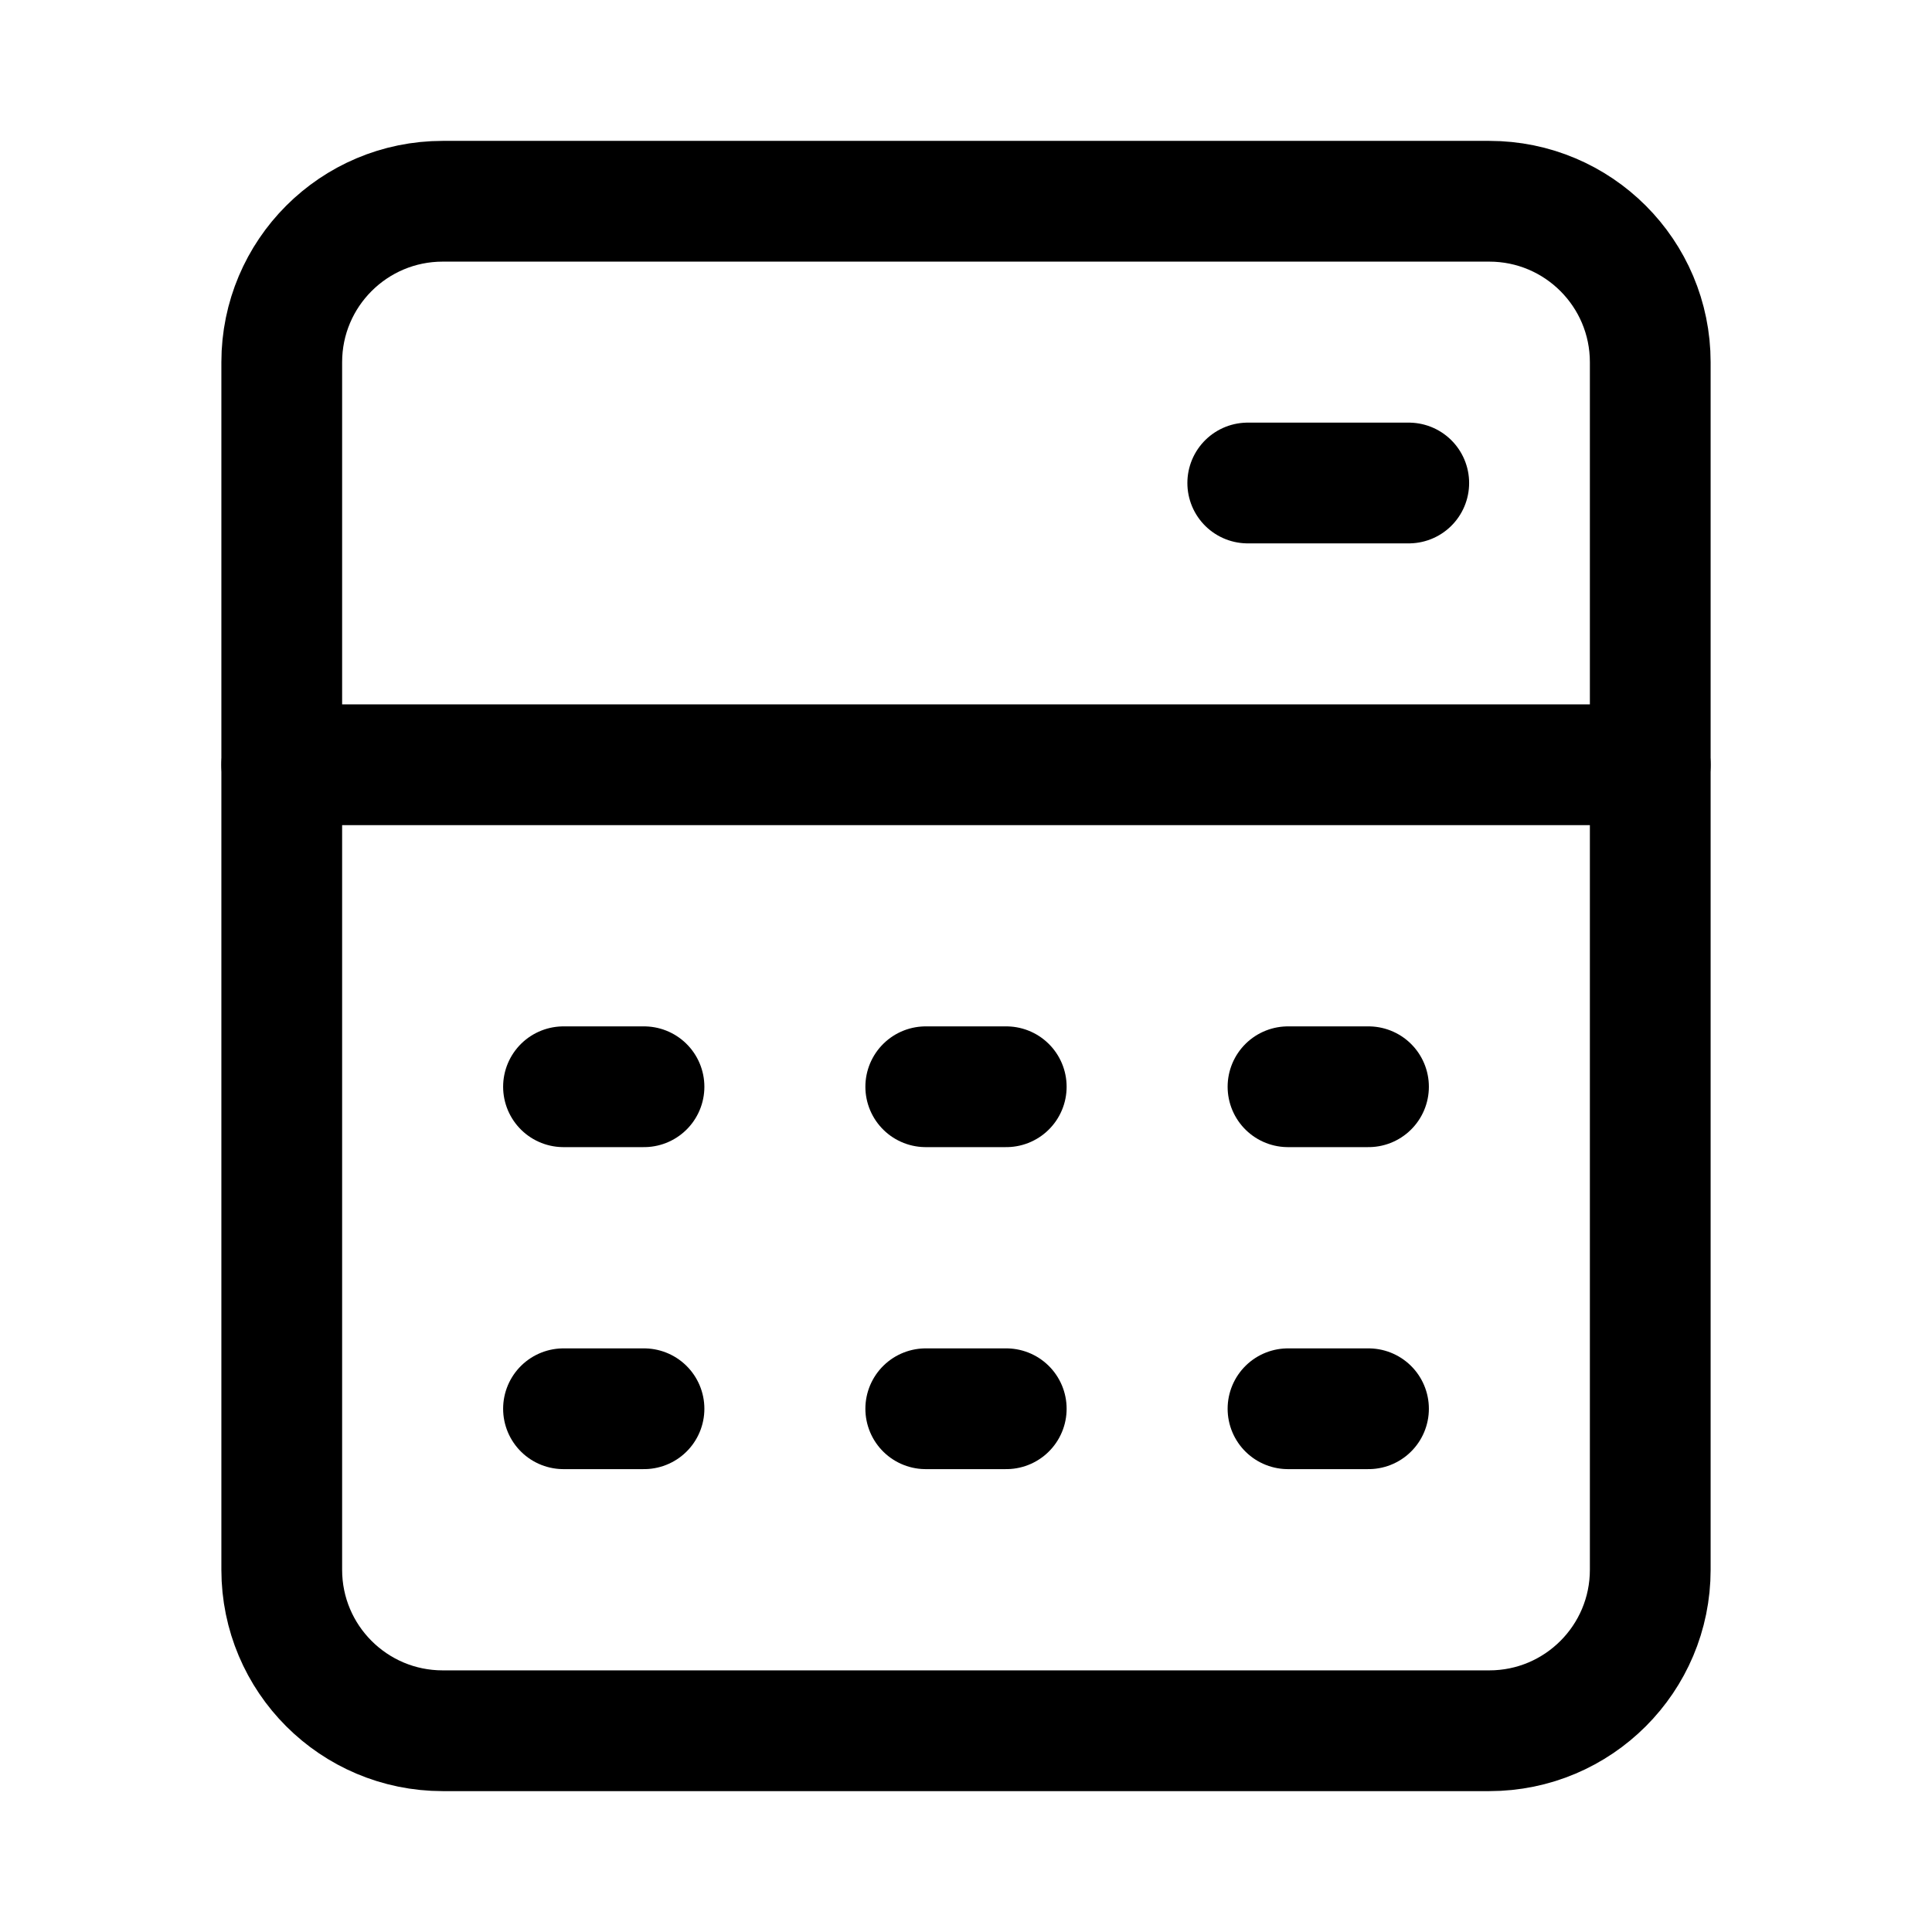 <svg width="24" height="24" viewBox="0 0 24 24" fill="none" xmlns="http://www.w3.org/2000/svg">
    <path d="M3.5 9.5H20.5" stroke="currentColor" stroke-width="1.5" stroke-linecap="round" stroke-linejoin="round"/>
    <path d="M15.5 6L17.5 6" stroke="currentColor" stroke-width="1.5" stroke-linecap="round" stroke-linejoin="round"/>
    <path d="M20.5 19.5V4.5C20.5 3.395 19.605 2.5 18.5 2.5H5.5C4.395 2.5 3.5 3.395 3.5 4.5V19.5C3.5 20.605 4.395 21.5 5.5 21.5H18.5C19.605 21.5 20.5 20.605 20.5 19.5Z" stroke="currentColor" stroke-width="1.5" stroke-linecap="square" stroke-linejoin="round"/>
    <path d="M7 13.5H8M16 13.5H17M12.5 13.5H11.5" stroke="currentColor" stroke-width="1.5" stroke-linecap="round" stroke-linejoin="round"/>
    <path d="M7 17.5H8M16 17.5H17M12.5 17.5H11.5" stroke="currentColor" stroke-width="1.5" stroke-linecap="round" stroke-linejoin="round"/>
</svg>
